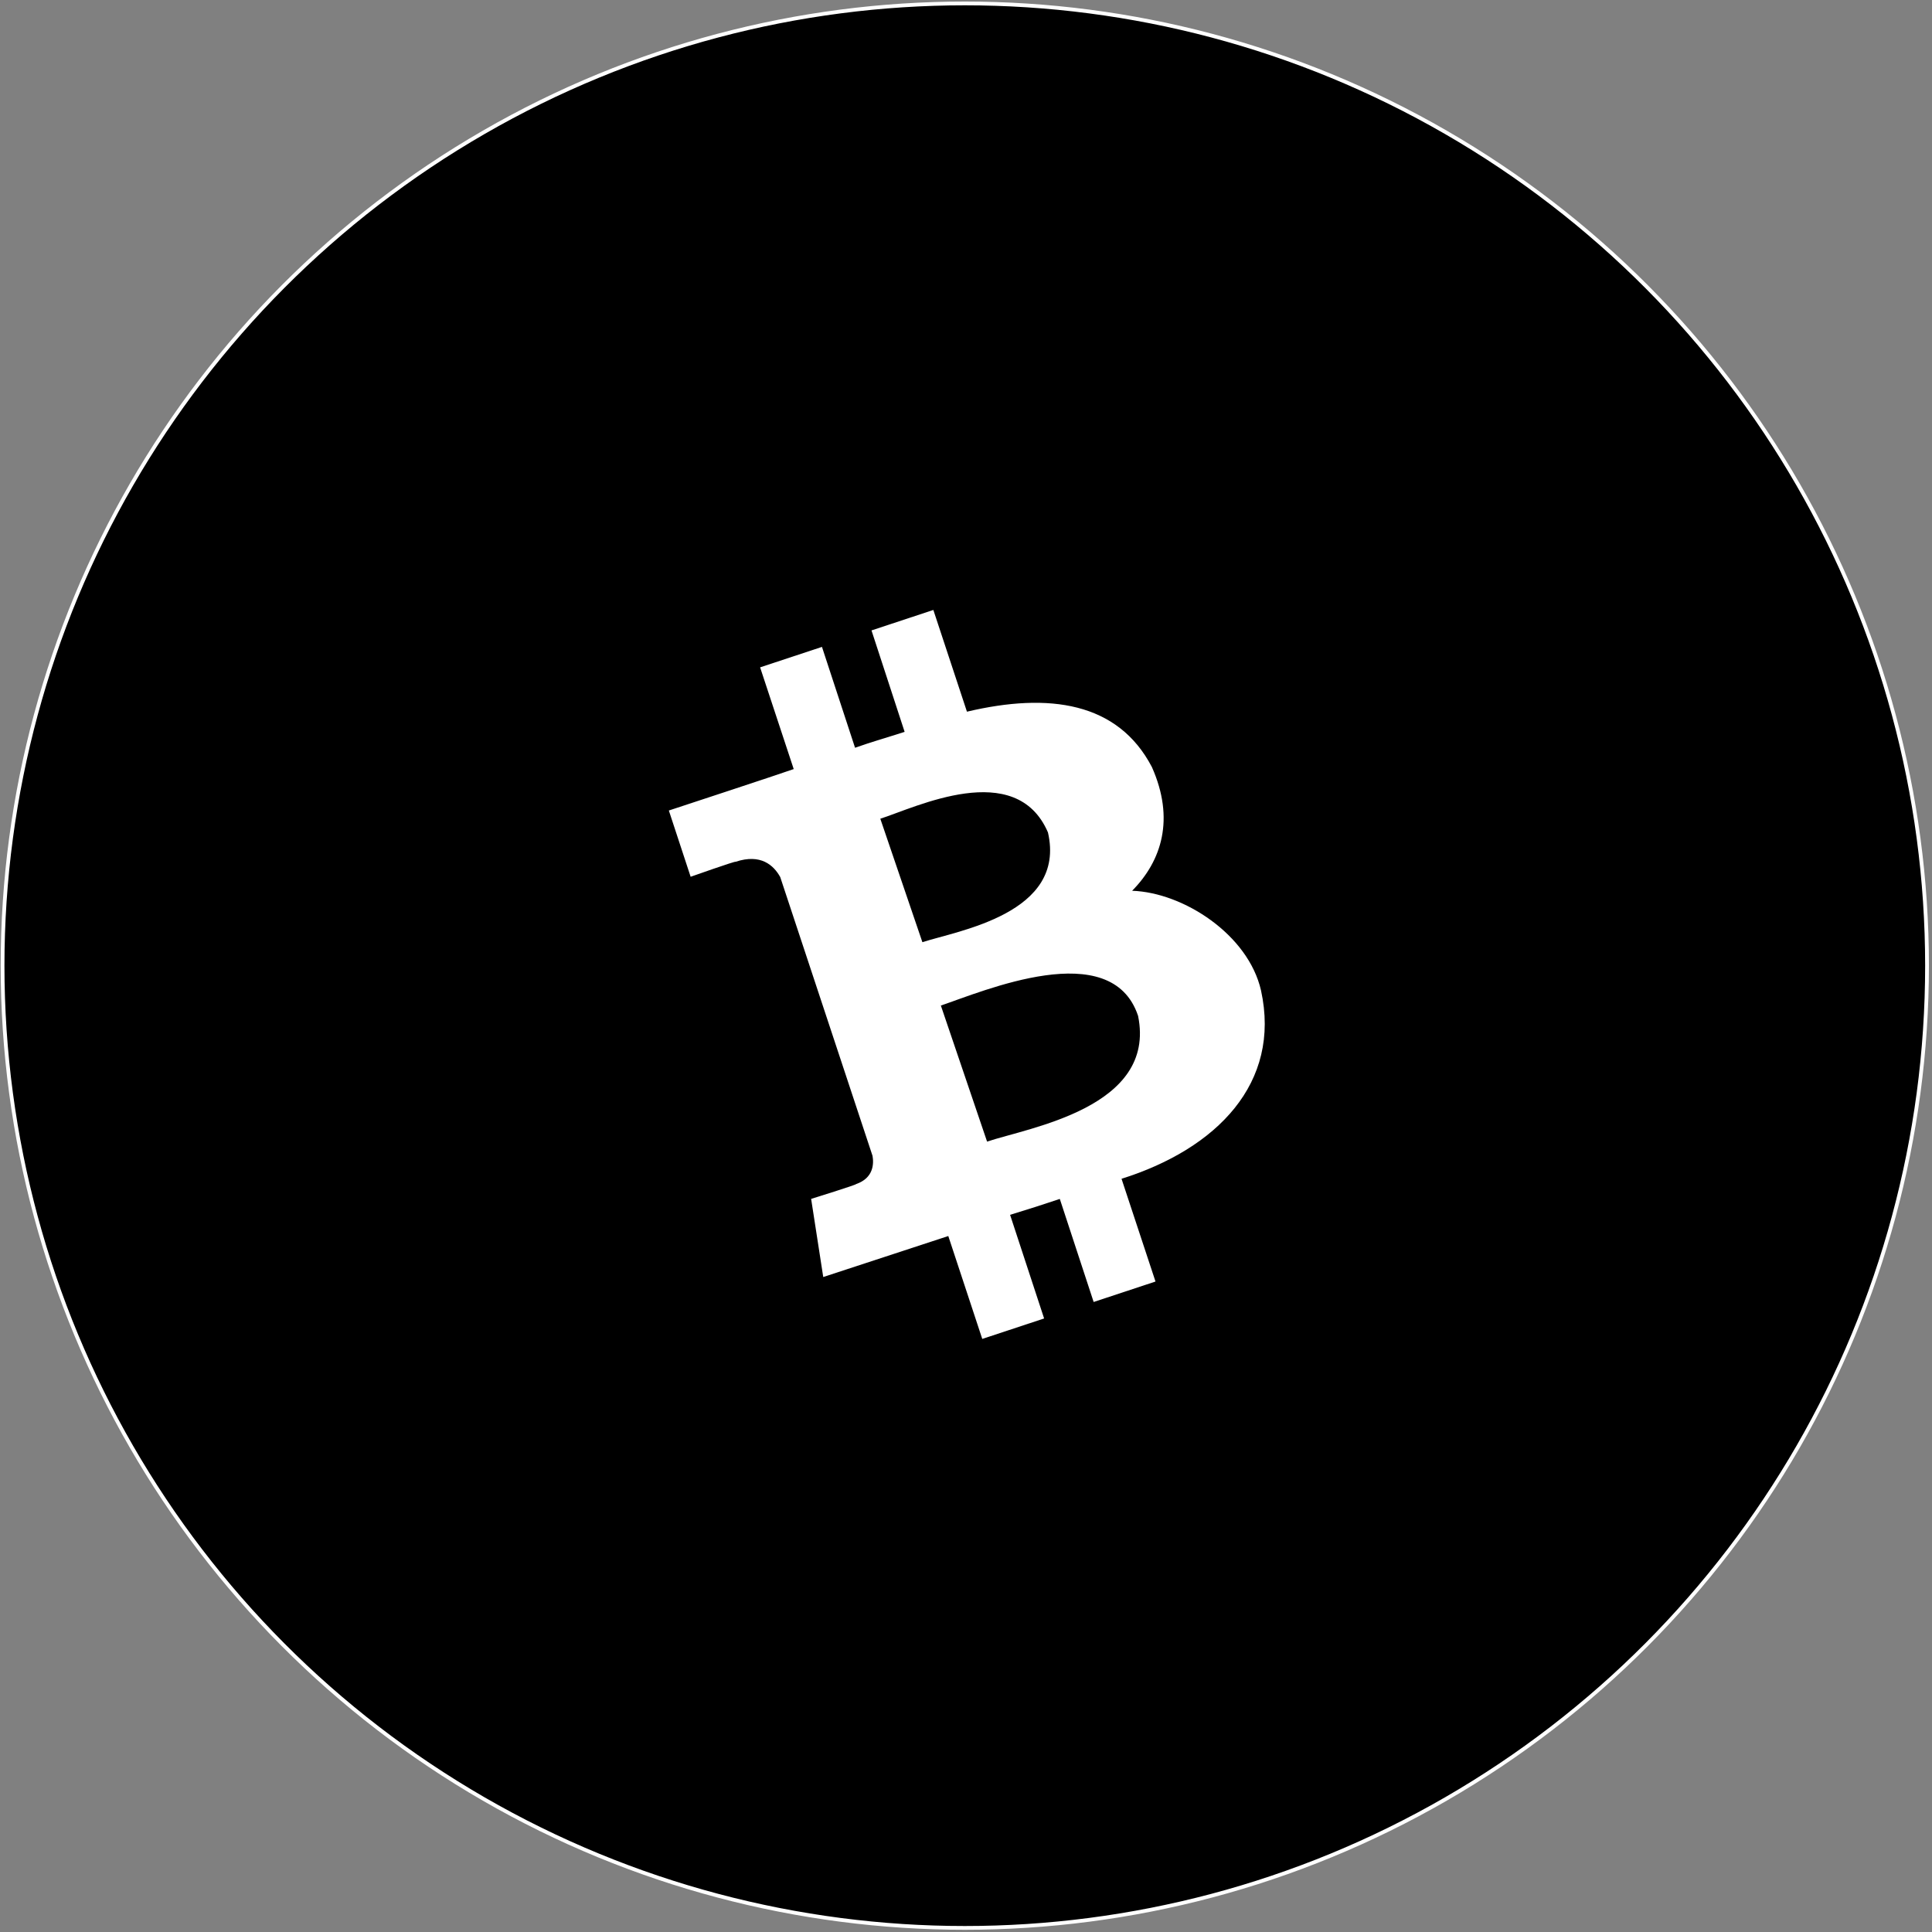 <svg width="513" height="513" viewBox="0 0 513 513" fill="none" xmlns="http://www.w3.org/2000/svg">
<rect x="0" y="0" width="513" height="513" fill="#808080" stroke="none"/>
<circle cx="256.18" cy="256.411" r="255.5" fill="black" stroke="white"/>
<path d="M305.861 203.675C296.834 186.418 278.563 183.818 256.751 188.972L247.83 161.962L231.407 167.393L240.204 194.331C235.882 195.733 231.431 196.985 227.041 198.55L218.255 171.77L201.831 177.201L210.753 204.211C207.218 205.481 177.597 215.212 177.597 215.212L183.384 232.805C183.384 232.805 195.431 228.541 195.33 228.826C202.023 226.59 205.457 229.782 207.176 232.889L231.682 306.909C232.065 309.071 231.917 312.82 227.329 314.398C227.617 314.538 215.38 318.338 215.38 318.338L218.594 339.085C218.594 339.085 247.942 329.451 251.797 328.2L260.818 355.521L277.242 350.09L268.207 322.571C272.729 321.195 277.13 319.788 281.409 318.349L290.394 345.713L306.817 340.282L297.798 313C323.121 305.027 340.215 287.579 334.836 262.998C331.462 248.188 314.289 237.002 300.613 236.522C308.475 228.56 311.991 217.466 305.861 203.675ZM302.193 269.749C307.159 294.119 273.185 299.407 262.097 303.13L249.823 266.997C260.951 263.271 295.125 248.463 302.193 269.749ZM278.26 221.029C283.242 242.653 254.187 247.136 244.923 250.18L233.747 217.394C243.056 214.427 269.743 201.271 278.26 221.029Z" fill="white"/>
</svg>
